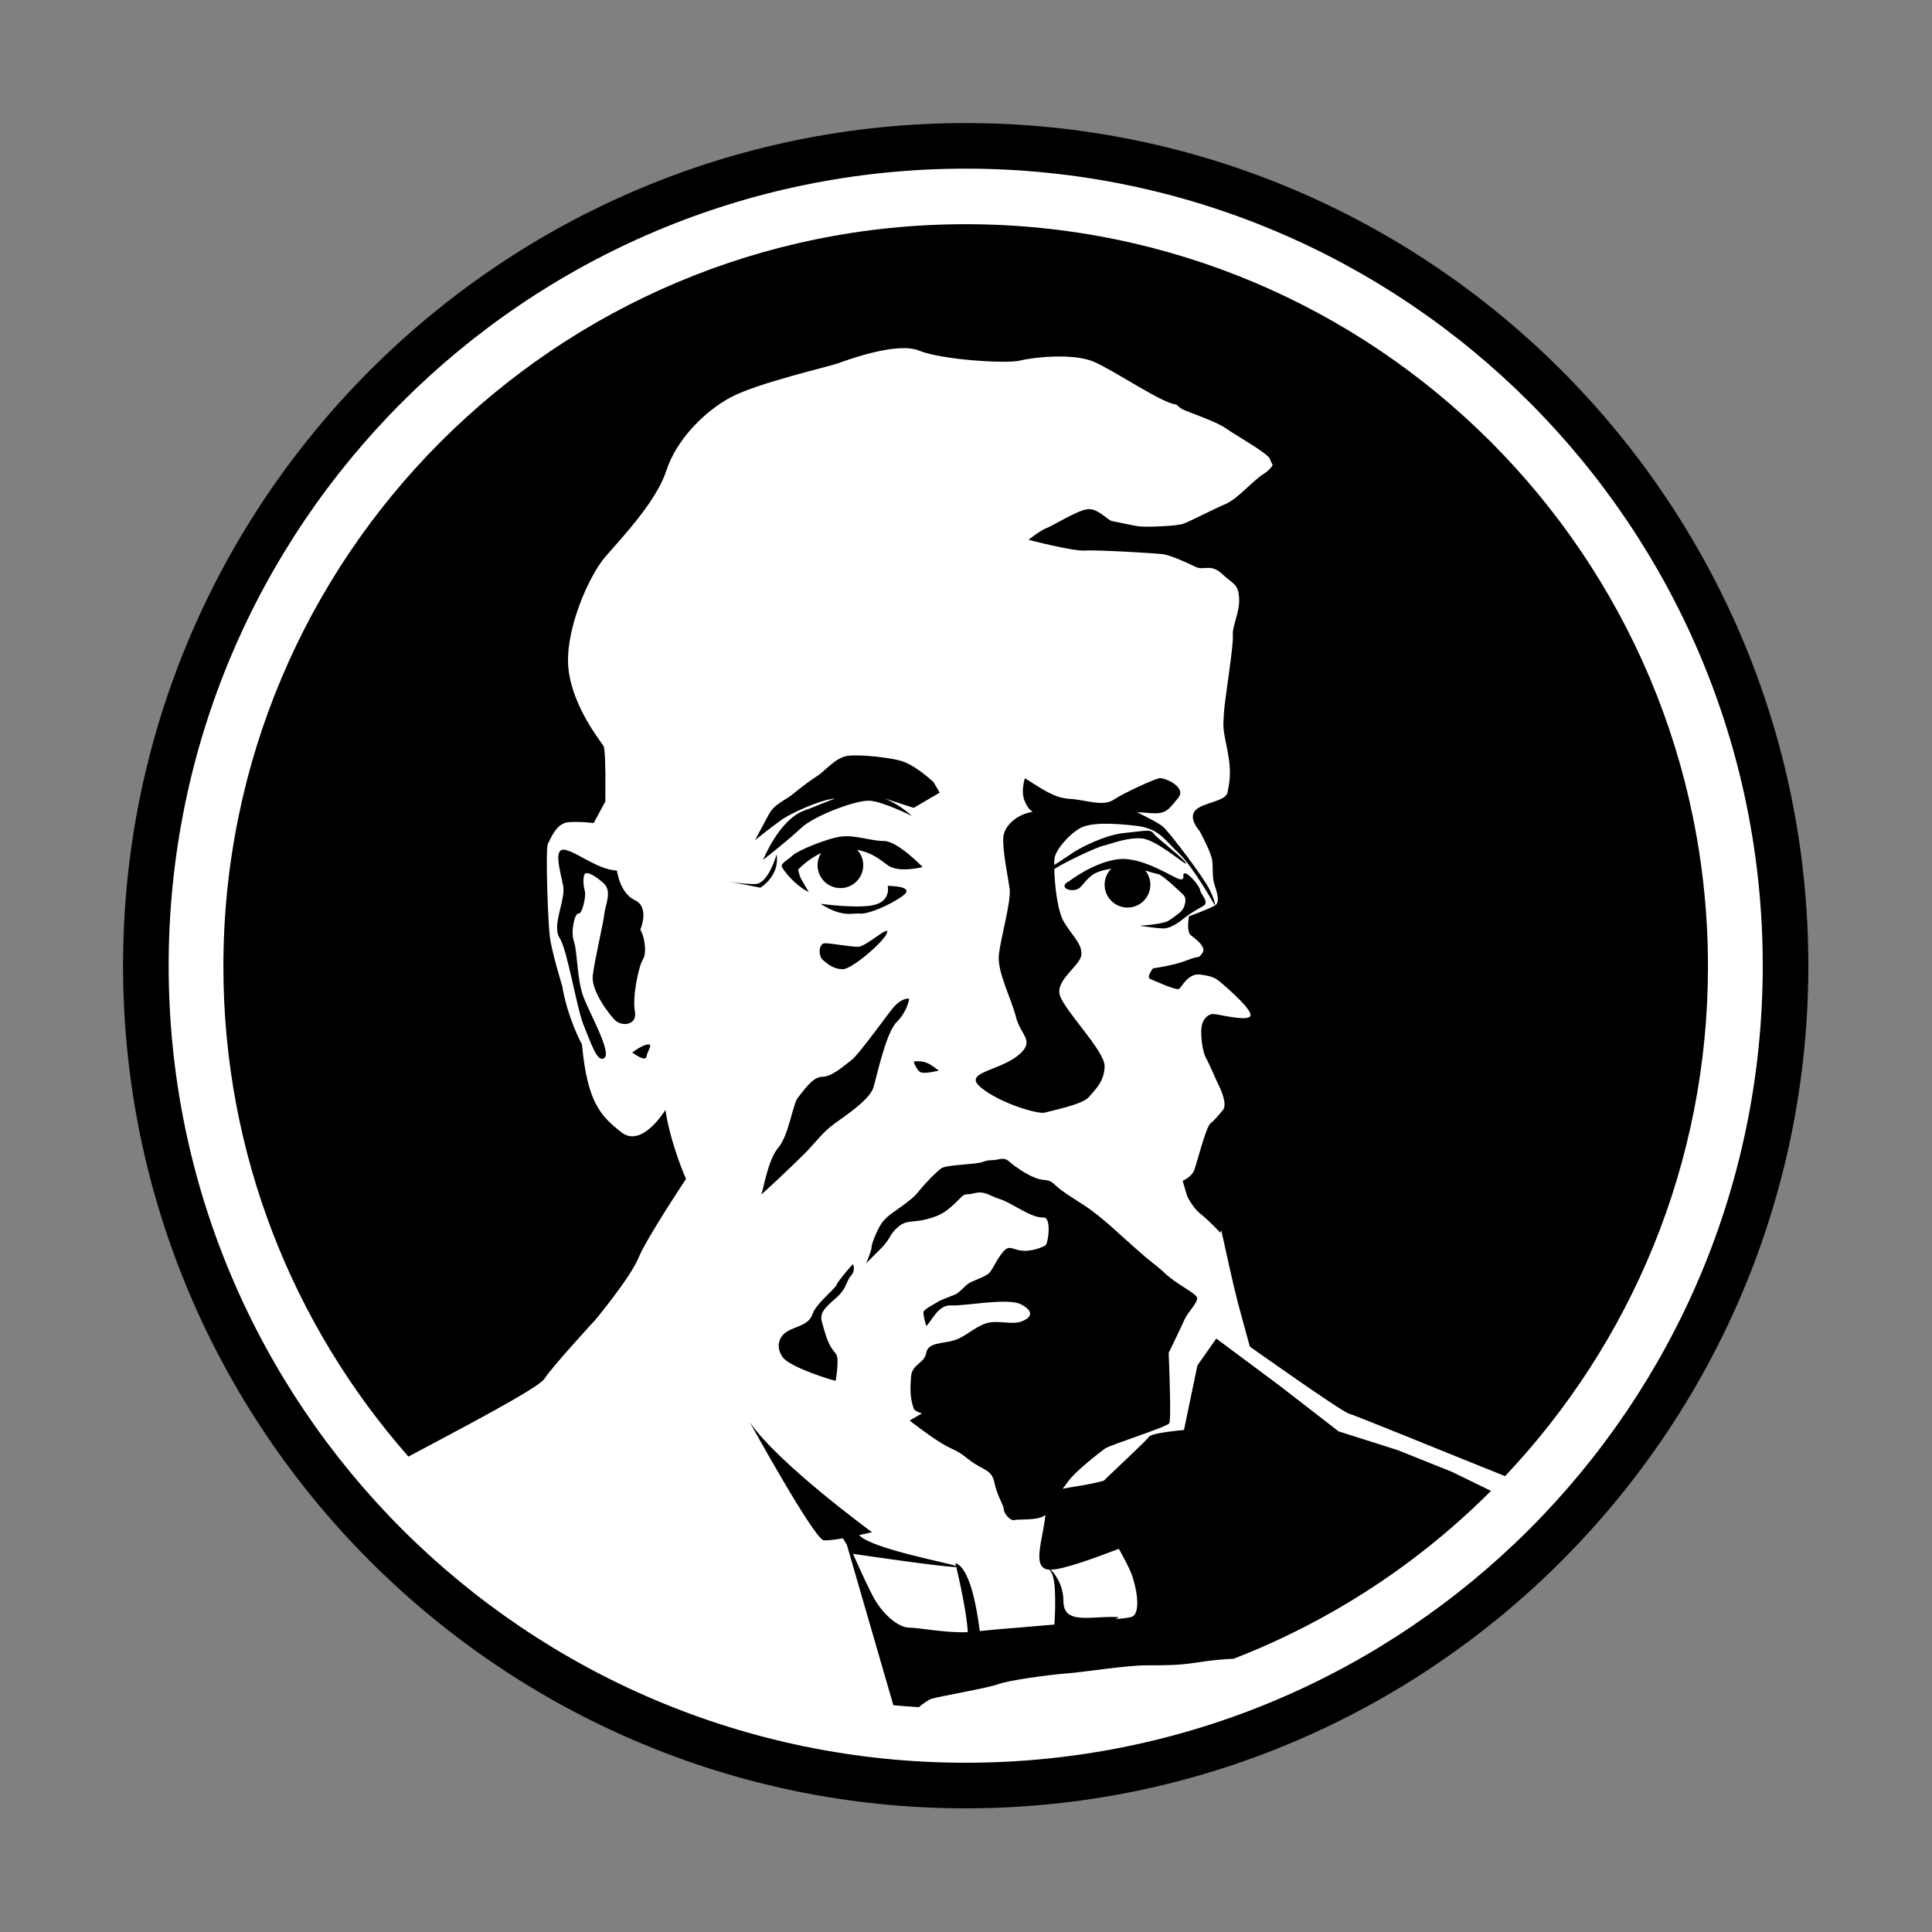 <?xml version="1.0" encoding="UTF-8" standalone="no"?><!DOCTYPE svg PUBLIC "-//W3C//DTD SVG 1.1//EN" "http://www.w3.org/Graphics/SVG/1.1/DTD/svg11.dtd"><svg width="100%" height="100%" viewBox="0 0 2134 2134" version="1.1" xmlns="http://www.w3.org/2000/svg" xmlns:xlink="http://www.w3.org/1999/xlink" xml:space="preserve" xmlns:serif="http://www.serif.com/" style="fill-rule:evenodd;clip-rule:evenodd;stroke-linejoin:round;stroke-miterlimit:2;"><rect x="0" y="0" width="2134" height="2134" fill="#808080" stroke="none"/><rect id="favicon" x="0" y="0" width="2133.33" height="2133.33" style="fill:none;"/><path d="M1066.64,150.322c-505.261,0 -916.318,411.068 -916.318,916.35c0,505.261 411.057,916.339 916.318,916.339c505.293,0 916.382,-411.078 916.382,-916.339c-0,-505.282 -411.089,-916.35 -916.382,-916.35" style="fill:#fff;fill-rule:nonzero;"/><path d="M839.884,980.472c0,0 21.776,-12.892 17.862,-36.662c0,0 -8.926,32.685 -23.78,32.685c-14.855,-0 -29.667,-2.943 -29.667,-2.943l35.585,6.92Z" style="fill-rule:nonzero;"/><path d="M976.565,928.956c-14.855,-0 -31.714,-6.932 -47.571,-4.916c-15.782,1.972 -48.499,15.782 -53.447,20.751c-4.959,4.97 -13.884,8.915 -11.837,12.904c1.973,3.902 13.799,19.781 29.667,27.725c-8.904,-15.889 -8.904,-12.935 -11.837,-24.825c0,0 10.205,-11.357 25.444,-18.374c-2.474,3.903 -3.946,8.51 -3.946,13.458c0,13.938 11.261,25.273 25.263,25.273c13.959,0 25.209,-11.335 25.209,-25.273c0,-6.622 -2.549,-12.509 -6.686,-17.019c16.241,3.209 24.409,10.098 33.687,17.019c11.869,8.936 38.603,2.016 38.603,2.016c-0,-0 -27.694,-28.739 -42.549,-28.739" style="fill-rule:nonzero;"/><path d="M966.672,999.269c-17.872,4.938 -60.421,-1.002 -60.421,-1.002c24.751,15.836 35.66,9.896 43.594,10.866c7.891,1.045 32.674,-8.851 47.496,-19.77c14.844,-10.899 -16.827,-10.899 -16.827,-10.899c-0,0 3.946,15.825 -13.842,20.805" style="fill-rule:nonzero;"/><path d="M964.694,1201.28c3.946,-12.914 13.842,-60.453 25.721,-72.322c11.912,-11.837 13.885,-25.721 13.885,-25.721c-4.991,-1.013 -11.912,2.975 -17.83,9.939c-5.961,6.899 -37.675,51.474 -45.567,57.392c-7.923,5.918 -21.764,18.8 -32.674,18.8c-10.909,0 -20.815,15.879 -26.691,22.778c-5.993,6.942 -9.981,41.61 -21.85,55.463c-11.869,13.862 -16.828,48.52 -18.8,51.452c-2.005,3.007 34.657,-31.65 47.539,-44.532c12.839,-12.839 19.802,-23.748 33.644,-33.644c13.884,-9.939 38.635,-26.723 42.623,-39.605" style="fill-rule:nonzero;"/><path d="M654.741,1077.48c-1.973,16.87 17.829,42.601 24.75,49.501c6.964,6.921 24.751,5.961 21.776,-9.853c-2.943,-15.868 3.977,-49.555 8.893,-57.478c4.991,-7.913 1.013,-27.694 -2.943,-32.642c0,-0 10.867,-24.772 -5.95,-32.717c-16.785,-7.88 -19.846,-32.684 -19.846,-32.684c-20.762,-1.002 -41.535,-18.779 -56.422,-22.746c-14.854,-3.946 -5.918,23.748 -2.975,39.605c2.975,15.825 -12.839,43.594 -3.945,57.457c8.925,13.82 18.874,78.219 26.798,97.019c7.891,18.779 14.769,41.621 22.703,35.628c7.966,-5.951 -14.812,-46.516 -22.703,-66.34c-7.924,-19.845 -6.964,-51.484 -10.941,-62.362c-3.946,-10.845 1.002,-31.703 4.948,-30.733c3.945,1.045 8.936,-18.779 6.92,-25.721c-1.94,-6.92 -1.94,-17.787 1.003,-18.8c2.986,-0.981 9.906,1.984 19.802,10.877c9.907,8.926 1.973,23.78 0.971,33.644c-0.971,9.939 -10.867,51.517 -12.839,68.345" style="fill-rule:nonzero;"/><path d="M922.07,1434.92c13.927,-11.837 11.879,-18.79 17.83,-25.764c5.95,-6.899 2.015,-12.839 2.015,-12.839c0,0 -15.857,17.83 -17.83,22.778c-2.015,4.98 -22.82,20.794 -26.766,32.674c-3.945,11.933 -17.829,12.892 -27.693,18.853c-9.939,5.919 -12.872,17.788 -4.948,28.654c7.923,10.952 55.419,25.796 58.394,25.796c0,-0 2.016,-10.899 2.016,-20.763c-0,-9.938 -2.016,-7.955 -6.964,-15.899c-4.916,-7.934 -6.92,-16.828 -9.896,-26.767c-2.943,-9.874 0,-14.812 13.842,-26.723" style="fill-rule:nonzero;"/><path d="M909.193,1060.65c5.994,4.948 11.912,9.864 21.808,9.864c9.907,0 44.596,-29.688 48.541,-39.573c4.415,-11.058 -22.82,14.855 -31.714,14.855c-8.893,-0 -29.698,-3.946 -36.63,-3.946c-6.921,0 -7.88,13.884 -2.005,18.8" style="fill-rule:nonzero;"/><path d="M714.184,1166.63c0.97,-5.993 7.848,-13.927 0.97,-12.925c-6.963,1.045 -16.827,8.926 -16.827,8.926c5.918,3.999 14.854,9.917 15.857,3.999" style="fill-rule:nonzero;"/><path d="M1017.14,1184.44c4.948,1.994 19.845,-1.995 19.845,-1.995l-6.963,-4.958c-6.921,-4.98 -13.853,-5.94 -20.816,-4.948c-0,-0 2.986,9.906 7.934,11.901" style="fill-rule:nonzero;"/><path d="M1030.98,863.655c-7.892,-6.964 -19.803,-16.881 -31.672,-21.818c-11.879,-4.97 -50.514,-8.936 -63.353,-6.9c-12.882,1.93 -23.791,15.772 -32.642,21.754c-8.937,5.929 -15.9,10.888 -26.766,19.824c-10.867,8.851 -20.773,10.867 -27.737,23.706c-6.953,12.882 -14.855,27.747 -14.855,27.747c0,0 19.846,-15.836 29.742,-22.756c9.906,-6.964 40.575,-20.773 55.43,-22.778c1.237,-0.16 2.517,-0.373 3.828,-0.587c-10.941,3.871 -22.159,9.011 -34.54,13.447c-27.725,9.875 -45.555,54.471 -45.555,54.471c-0,-0 26.766,-20.805 42.58,-35.649c13.884,-13.042 60.411,-30.722 75.265,-29.677c14.887,0.97 46.526,16.827 46.526,16.827c0,0 -12.103,-11.965 -30.669,-19.568c13.884,4.521 32.642,10.632 32.642,10.632l28.739,-16.828l-6.963,-11.847Z" style="fill-rule:nonzero;"/><path d="M1245.4,1002.45c13.969,0 25.219,-11.261 25.219,-25.22c0,-5.918 -2.122,-11.346 -5.566,-15.707c5.684,1.791 11.41,3.465 13.767,3.839c5.225,0.693 25.22,20.069 28.195,23.012c3.018,2.975 3.018,7.422 0.736,13.34c-2.165,5.972 -10.408,10.44 -16.284,14.855c-5.993,4.436 -32.727,5.95 -32.727,5.95c-0,0 19.344,2.986 26.734,2.986c7.422,0 17.862,-7.432 22.277,-11.186c4.489,-3.69 12.647,-8.894 20.847,-13.319c8.115,-4.468 -2.25,-12.626 -3.017,-17.851c-0.736,-5.151 -13.341,-19.259 -17.063,-18.534c-3.711,0.747 1.515,6.697 -4.478,6.697c-5.929,-0 -40.811,-25.273 -68.345,-22.309c-27.416,2.965 -54.929,24.474 -54.929,24.474c-9.661,4.521 -3.711,10.439 5.151,9.672c8.936,-0.736 8.936,-7.422 20.112,-16.316c4.564,-3.679 13.031,-5.961 21.381,-7.358c-4.479,4.564 -7.305,10.856 -7.305,17.755c0,13.959 11.368,25.22 25.295,25.22" style="fill-rule:nonzero;"/><path d="M601.282,1523.02c8.862,-13.809 56.433,-65.326 56.433,-65.326c-0,0 38.592,-46.526 47.528,-68.301c8.937,-21.797 52.487,-87.177 52.487,-87.177c0,0 -16.816,-37.632 -22.777,-76.193c-0,0 -25.764,42.57 -48.499,24.719c-22.778,-17.83 -37.675,-32.653 -43.626,-97.04c0,-0 -15.825,-28.665 -21.775,-64.335c-0,-0 -11.869,-38.624 -13.842,-55.452c-1.983,-16.838 -4.916,-97.03 -1.983,-102.031c2.943,-4.905 8.893,-22.735 22.788,-23.737c13.842,-0.992 27.726,1.002 27.726,1.002l12.839,-23.78c0,-0 0.971,-56.433 -1.973,-61.381c-2.932,-4.937 -33.687,-42.581 -38.592,-84.18c-4.959,-41.557 21.776,-102.959 40.565,-124.756c18.832,-21.775 56.476,-61.423 67.374,-95.067c10.877,-33.666 41.546,-65.327 71.287,-81.184c29.699,-15.835 107.939,-33.718 118.806,-37.643c10.877,-3.956 65.369,-23.812 89.117,-13.873c23.748,9.917 96.07,14.854 111.895,10.93c15.889,-4.01 58.437,-7.955 80.213,0.981c21.765,8.915 78.197,47.539 92.05,47.539l-0,-0.021c2.239,2.261 4.564,4.223 6.963,5.46c5.951,2.964 37.163,13.393 47.529,20.805c10.365,7.422 47.539,28.206 49,34.156c0.394,1.44 1.514,3.871 2.943,6.622c-1.632,2.442 -4.063,5.983 -9.363,9.246c-12.839,7.923 -28.728,27.693 -42.58,33.655c-13.842,5.907 -38.593,18.81 -46.526,21.775c-7.966,2.954 -42.581,3.946 -49.512,2.954c-6.921,-1.013 -24.751,-4.937 -29.742,-5.919c-4.905,-1.023 -15.782,-14.908 -27.683,-12.903c-11.922,2.016 -38.603,18.822 -44.564,20.816c-5.95,2.005 -19.802,12.882 -19.802,12.882c-0,-0 49.511,12.839 62.351,11.869c12.882,-0.971 78.24,2.975 86.174,3.988c7.923,0.981 25.721,8.936 35.617,13.841c9.938,4.938 16.902,-4.02 29.709,7.945c12.871,11.858 17.83,10.845 18.832,26.713c1.003,15.857 -7.891,30.648 -6.931,41.567c0.97,10.888 -8.894,69.315 -9.896,86.132c-1.003,16.87 -1.003,15.867 3.945,40.618c4.991,24.793 2.016,36.662 0,46.569c-1.972,9.864 -27.693,10.866 -35.659,19.781c-7.891,8.915 5.022,22.778 5.022,22.778c1.941,3.967 12.808,23.748 13.853,32.663c0.97,8.894 -0,17.809 1.972,24.751c1.973,6.921 7.838,20.794 0.971,24.782c0.021,-0.042 0.96,-4.063 -5.961,-17.861c-6.964,-13.863 -43.551,-62.362 -51.474,-69.304c-5.034,-4.33 -18.299,-10.675 -28.665,-16.028c4.447,0.32 9.864,0.714 16.753,1.173c15.857,1.045 18.875,-4.927 28.729,-16.817c9.949,-11.901 -14.844,-22.788 -20.763,-21.807c-5.961,1.034 -38.603,15.889 -50.514,23.769c-11.912,7.955 -30.701,0 -48.531,-1.002c-17.798,-0.96 -31.682,-11.88 -49.48,-22.767c-0,-0 -4.98,14.876 -0,25.742c2.709,6.036 5.183,9.288 8.67,11.368c-17.329,2.559 -31.64,15.356 -32.482,28.301c-0.971,14.791 4.98,42.549 6.952,56.39c2.016,13.906 -9.896,54.492 -11.868,73.303c-2.016,18.801 13.884,48.51 18.789,68.313c4.959,19.834 19.963,25.593 5.961,39.583c-20.805,20.806 -66.328,20.806 -44.553,38.657c21.775,17.808 63.396,29.666 70.306,27.726c6.921,-1.973 41.578,-8.926 48.51,-16.86c6.921,-7.934 17.787,-17.83 17.787,-34.657c0,-16.86 -44.521,-61.381 -49.469,-78.24c-4.948,-16.871 22.778,-32.642 23.791,-44.522c0.959,-11.9 -8.937,-19.781 -18.843,-35.659c-7.689,-12.296 -10.632,-41.845 -11.101,-59.131c14.044,-9.011 48.275,-24.612 54.193,-25.796c7.38,-1.503 24.484,-8.936 41.568,-8.126c17.104,0.704 51.218,31.906 49.778,27.428c-1.503,-4.447 -31.938,-27.428 -35.692,-32.642c-3.711,-5.225 -8.893,-2.997 -31.948,-0.757c-23.013,2.218 -49.736,17.072 -55.655,20.783c-4.713,2.944 -15.387,10.483 -22.244,14.62c-0,-2.857 0.085,-5.182 0.202,-6.686c1.003,-9.906 15.857,-26.734 27.726,-33.644c11.837,-6.963 36.63,-5.961 62.383,-2.986c25.764,2.986 31.683,15.836 47.582,30.691c15.761,14.865 39.531,57.392 39.563,57.456l-0.011,0c-6.921,3.924 -28.696,11.869 -28.696,11.869c-0,-0 -3.007,16.87 1.983,20.773c4.906,3.977 17.82,12.882 12.872,19.803c-4.991,6.92 -2.005,2.015 -16.86,7.933c-14.854,5.951 -37.6,8.947 -37.6,8.947c-0,0 -7.924,9.843 -3.018,11.816c4.958,2.037 28.707,12.924 31.757,10.909c2.943,-1.994 9.864,-17.809 23.716,-15.815c13.884,1.941 16.859,3.935 23.748,9.875c6.921,5.94 36.662,31.693 30.701,36.652c-5.918,4.947 -34.647,-2.954 -40.565,-2.954c-5.961,-0 -11.911,5.929 -12.882,14.844c-1.002,8.915 1.003,26.702 4.948,33.633c3.946,6.964 10.909,23.802 13.852,29.72c3.008,5.929 9.896,21.797 4.948,27.747c-4.948,5.951 -8.904,10.867 -13.809,14.855c-4.991,3.946 -14.929,43.53 -17.873,51.474c-2.975,7.934 -12.871,11.912 -12.871,11.912l4.948,16.795c0,-0 5.951,12.861 14.855,19.803c8.925,6.91 21.807,20.762 21.807,20.762c0,0 0.384,-0.992 1.088,-2.709c3.327,15.314 13.298,61.029 18.171,79.478c5.961,22.276 13.383,49.032 13.383,49.032c0,-0 102.49,72.801 109.922,74.23c5.023,1.045 105.817,42.357 171.954,68.846c138.81,-146.841 224.131,-344.856 224.131,-562.942c0,-452.773 -367.079,-819.895 -819.906,-819.895c-452.816,-0 -819.896,367.122 -819.896,819.895c0,207.507 77.27,396.885 204.404,541.358c54.46,-29.155 143.374,-75.371 150.135,-85.897" style="fill-rule:nonzero;"/><path d="M1249.85,1785.98c-2.186,0.725 -9,1.642 -18.203,2.612c4.927,-1.557 5.439,-2.612 -2.101,-2.612c-29.698,-0 -54.95,7.432 -54.95,-17.862c-0,-18.96 -11.73,-32.877 -14.428,-34.252l-0.011,-0c14.418,-0.064 50.909,-13.66 75.66,-23.119c6.537,11.719 12.903,23.641 15.505,32.13c5.993,19.301 7.433,40.106 -1.472,43.103m-245.128,11.879c-11.837,0 -28.153,-13.383 -38.56,-31.213c-5.716,-9.81 -15.943,-32.204 -23.994,-50.375c7.955,1.173 96.507,14.268 114.145,14.673c3.039,12.935 11.752,51.57 12.616,71.831c-24.175,1.131 -53.341,-4.916 -64.207,-4.916m539.225,-196.075l-65.401,-20.784l-65.284,-50.514l-69.816,-51.996l-20.847,29.719l-14.844,71.32c-0,-0 -35.628,2.943 -38.603,7.422c-2.933,4.404 -41.973,40.554 -50.109,48.648c-18.971,5.14 -34.348,6.366 -45.236,8.851c2.09,-2.911 4.201,-5.79 6.238,-8.499c8.936,-11.911 34.114,-31.213 40.053,-35.681c5.972,-4.458 68.366,-23.759 71.373,-28.174c2.047,-3.092 0.544,-49.458 -0.618,-77.792c6.185,-12.669 14.534,-30.029 17.403,-36.62c3.988,-8.882 15.846,-19.792 13.841,-24.708c-1.962,-4.99 -21.732,-13.884 -35.606,-26.755c-13.895,-12.892 -6.963,-4.937 -32.642,-27.704c-25.806,-22.81 -25.806,-23.77 -40.661,-35.681c-14.865,-11.848 -16.785,-11.848 -34.646,-23.781c-17.798,-11.858 -13.853,-14.79 -25.732,-15.793c-11.858,-1.002 -25.711,-10.909 -32.685,-15.868c-6.91,-4.948 -7.923,-8.925 -16.816,-6.942c-8.894,1.994 -9.896,0 -17.841,2.976c-7.912,2.964 -39.584,2.964 -45.556,6.91c-5.907,3.999 -19.792,18.832 -23.748,23.812c-3.988,4.905 -4.98,6.899 -16.859,15.814c-11.869,8.915 -17.83,11.901 -23.706,18.822c-5.95,6.921 -12.914,24.793 -12.914,28.707c0,3.967 -5.961,17.862 -5.961,17.862l15.868,-15.868c11.869,-11.89 8.883,-14.855 18.832,-23.78c9.853,-8.894 16.817,-4.948 31.661,-8.894c14.855,-3.977 19.813,-6.953 29.741,-15.825c9.875,-8.936 9.875,-11.933 16.796,-11.933c6.931,0 10.941,-4.905 23.791,1.003c12.881,5.982 10.866,3.007 26.712,11.9c15.868,8.894 23.791,12.882 32.685,12.882c8.947,0 4.959,28.739 1.973,30.68c-2.965,1.973 -14.855,6.91 -25.711,5.94c-10.962,-0.96 -13.884,-6.953 -20.847,0.97c-6.921,7.945 -10.867,17.841 -14.812,22.821c-3.978,4.948 -17.83,8.893 -22.789,11.858c-4.948,2.996 -10.866,10.877 -15.846,12.892c-4.948,1.973 -15.857,5.929 -18.811,7.891c-2.943,1.995 -14.844,7.934 -15.847,10.91c-1.002,2.953 2.965,15.846 2.965,15.846c5.929,-4.937 12.882,-23.791 27.726,-22.778c14.865,1.024 62.404,-8.894 77.259,-1.002c14.887,7.934 10.866,14.833 -0,18.843c-10.867,3.977 -25.796,-2.027 -38.635,1.93c-12.882,3.977 -22.789,14.886 -35.628,18.843c-12.914,3.935 -28.696,2.015 -30.722,13.873c-1.962,11.869 -15.846,11.869 -16.849,26.724c-0.981,14.854 -0.981,22.81 2.975,34.657c0.704,2.079 4.053,3.903 9.097,5.449l-13.586,7.902c-0,0 20.848,16.348 35.692,25.295c14.854,8.85 14.854,5.886 29.709,17.787c14.865,11.869 25.262,10.397 28.227,25.252c2.954,14.854 10.376,25.251 10.376,29.698c-0,4.458 7.411,13.373 11.911,11.88c4.127,-1.365 27.214,0.97 34.114,-5.791c-2.858,27.95 -16.103,60.187 4.926,60.603c-0.256,0.223 0.16,1.247 1.568,3.167c5.652,7.923 4.383,41.866 3.466,57.413c-10.76,0.864 -19.408,1.557 -23.269,1.952c-13.692,1.397 -36.086,2.73 -59.216,5.268c-3.668,-28.707 -11.485,-70.264 -26.958,-75.073c0,-0 0.277,1.13 0.715,2.986c-15.804,-4.564 -90.856,-19.088 -105.678,-32.674c-0.512,-0.469 -0.971,-0.789 -1.472,-1.237c8.2,-1.76 14.353,-3.231 14.353,-3.231c0,-0 -103.929,-75.766 -135.184,-121.77c-0,-0 71.287,129.202 81.738,130.663c3.817,0.544 12.274,-0.565 21.295,-2.154l4.372,7.209l51.368,177.179c9.288,0.895 18.64,1.525 28.003,2.175c5.492,-4.404 10.674,-8.072 13.735,-9.128c8.925,-2.975 62.415,-11.869 74.294,-16.358c11.912,-4.404 56.433,-10.408 75.735,-11.837c19.248,-1.504 65.39,-8.926 87.635,-8.926c22.276,0 35.659,0 54.961,-2.975c16.049,-2.463 28.931,-3.839 41.418,-4.255c107.597,-41.695 204.286,-105.23 284.35,-185.464l-43.551,-21.189l-59.408,-23.77Z" style="fill-rule:nonzero;"/><path d="M1066.64,186.286c486.279,-0 880.402,394.197 880.402,880.381c0,486.215 -394.123,880.37 -880.402,880.37c-486.162,-0 -880.349,-394.155 -880.349,-880.37c0,-486.184 394.187,-880.381 880.349,-880.381m0,1811.12c513.227,-0 930.767,-417.53 930.767,-930.735c0,-513.216 -417.54,-930.735 -930.767,-930.735c-513.195,-0 -930.714,417.519 -930.714,930.735c0,513.205 417.519,930.735 930.714,930.735" style="fill-rule:nonzero;"/></svg>